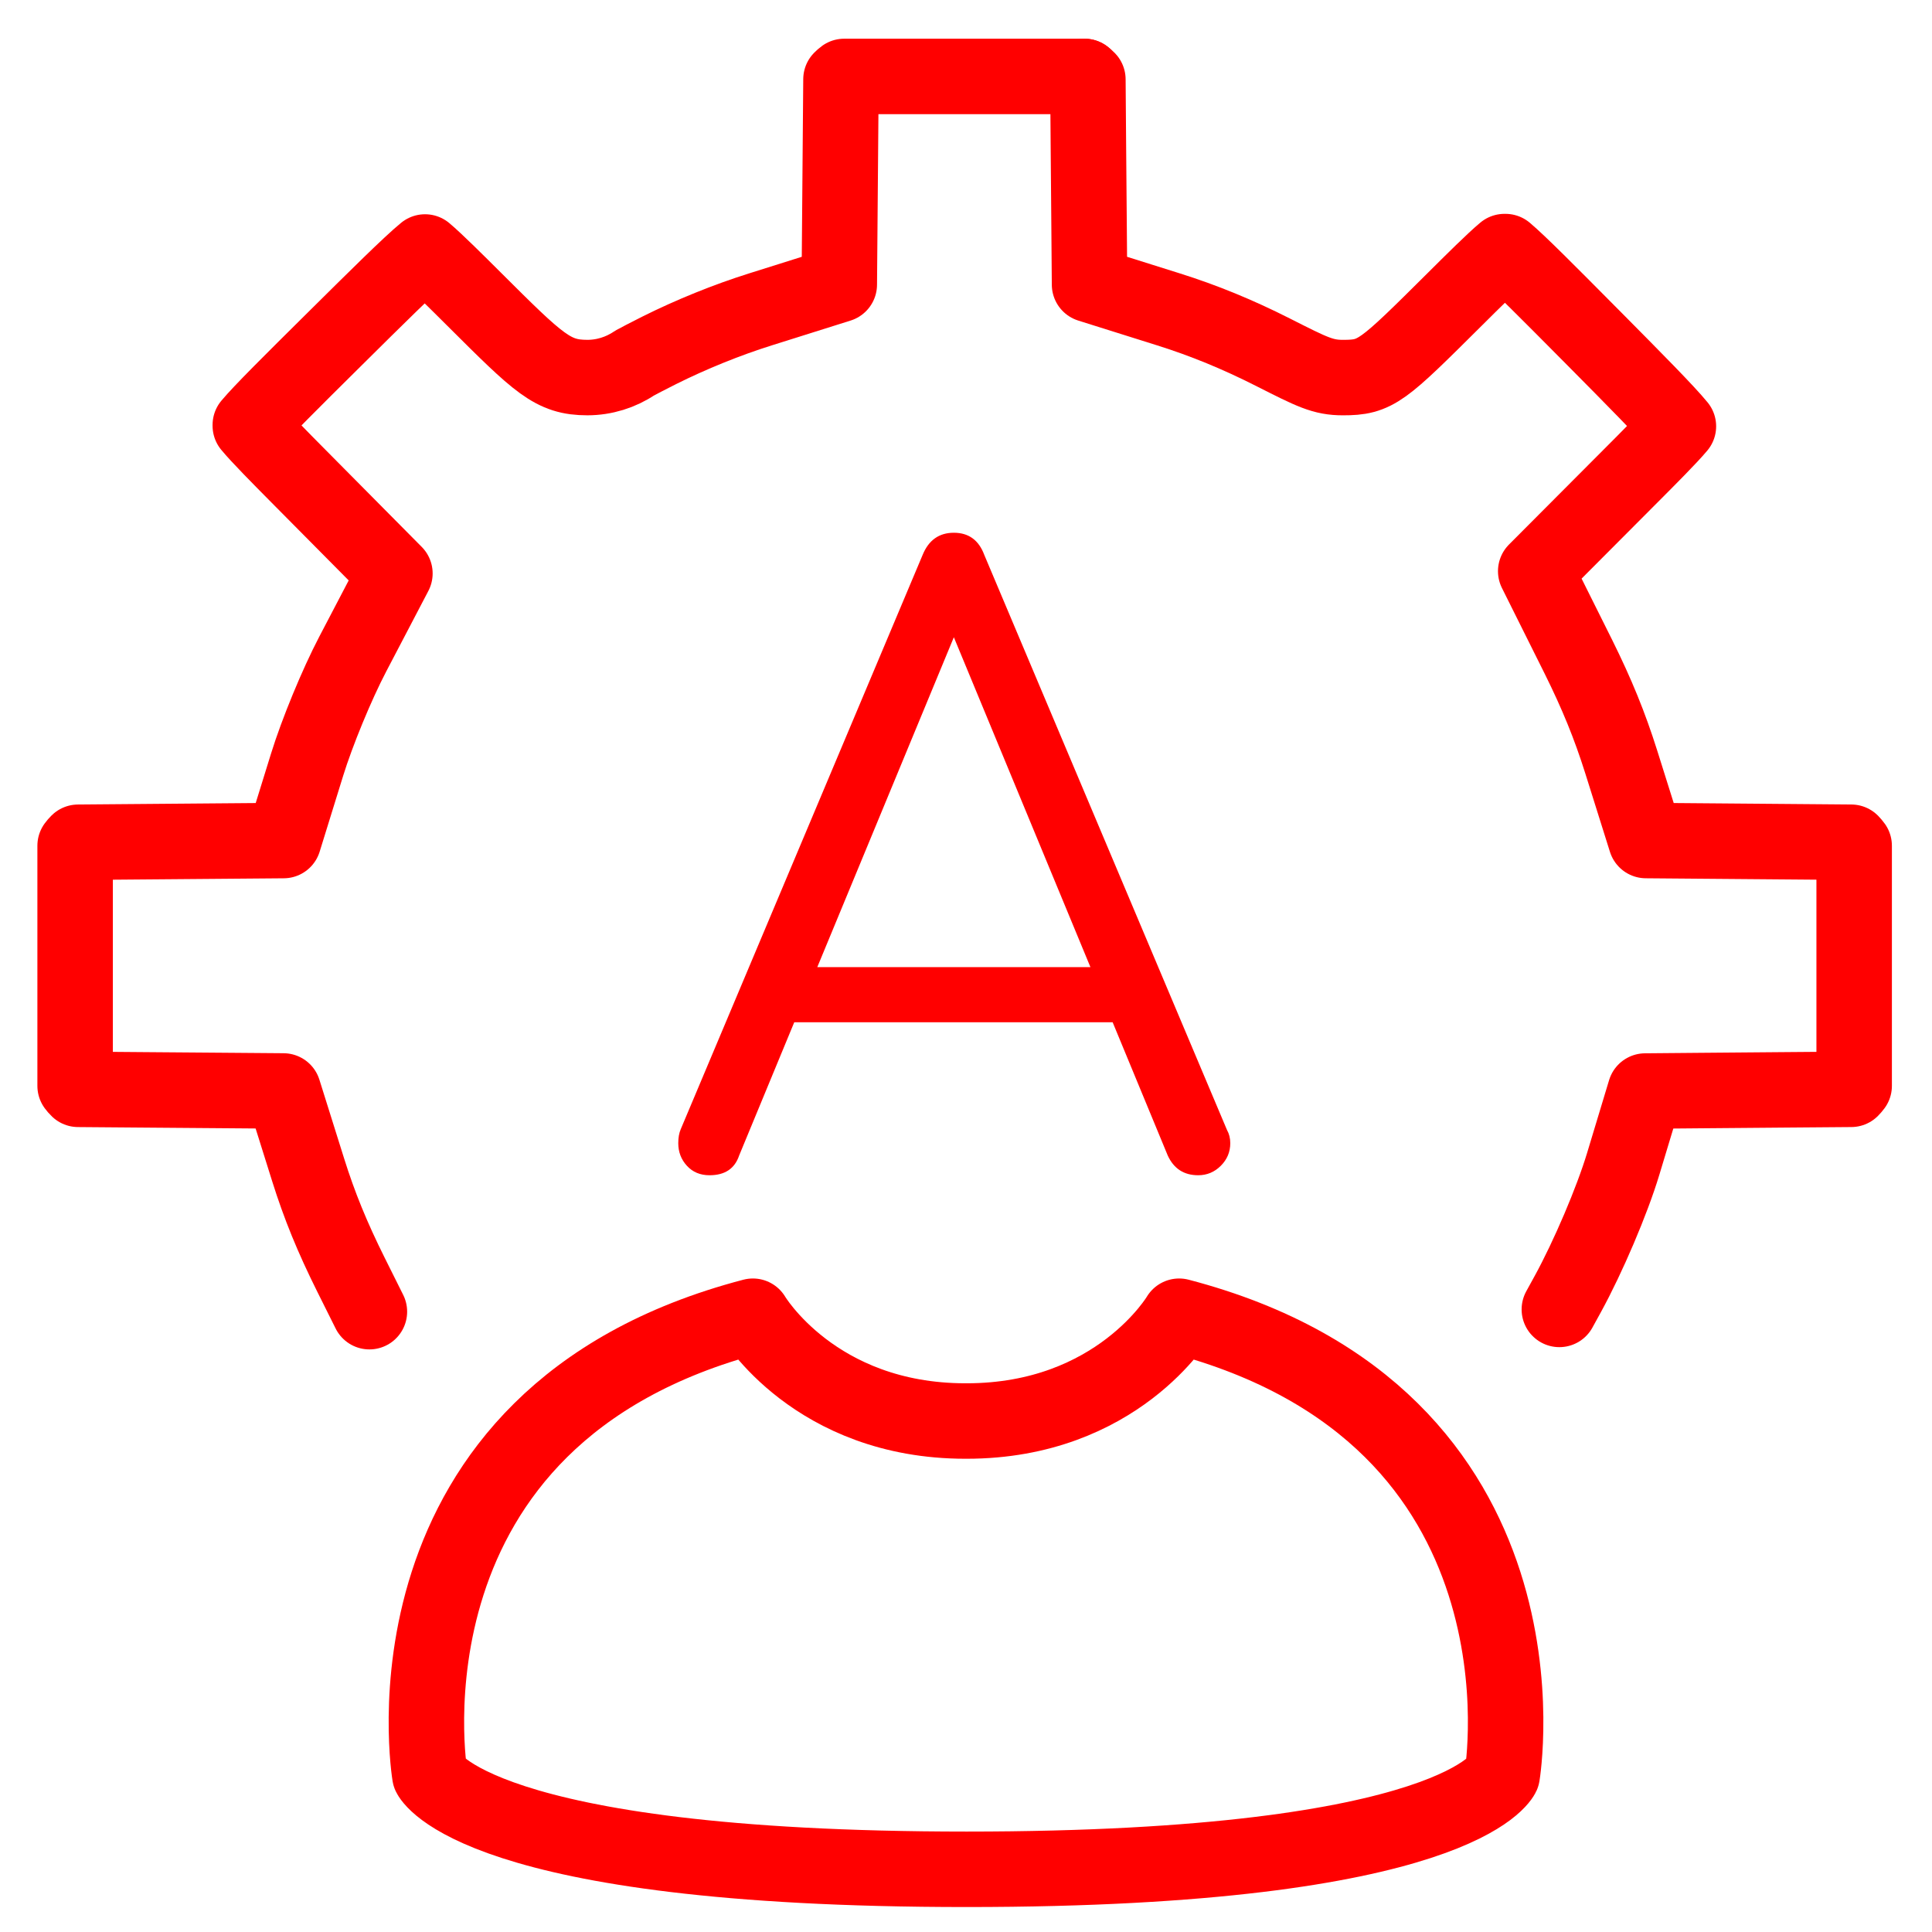 <?xml version="1.0" encoding="utf-8"?>
<!-- Generator: Adobe Illustrator 16.0.0, SVG Export Plug-In . SVG Version: 6.00 Build 0)  -->
<!DOCTYPE svg PUBLIC "-//W3C//DTD SVG 1.1//EN" "http://www.w3.org/Graphics/SVG/1.1/DTD/svg11.dtd">
<svg version="1.1" id="Calque_1" xmlns="http://www.w3.org/2000/svg" xmlns:xlink="http://www.w3.org/1999/xlink" x="0px" y="0px"
	 width="128px" height="128px" viewBox="0 0 128 128" enable-background="new 0 0 128 128" xml:space="preserve">
<g id="Calque_2_3_">
	<path fill="none" stroke="#FF0000" stroke-width="5" stroke-linecap="round" stroke-linejoin="round" stroke-miterlimit="10" d="
		M24.474,86.902l-1.22-2.446c-1.243-2.495-2.091-4.571-2.836-6.942l-0.553-1.762l-1.09-3.473l-3.639-0.029l-5.605-0.044
		l-4.353-0.035c-0.073-0.069-0.148-0.157-0.201-0.229V56.032c0.052-0.072,0.127-0.159,0.2-0.231l4.357-0.036l5.6-0.046l3.655-0.03
		l1.081-3.491l0.476-1.536c0.666-2.152,1.964-5.3,3.02-7.32l1.103-2.108l1.695-3.241l-2.574-2.597l-3.812-3.846
		c-1.183-1.193-2.614-2.638-3.195-3.343v-0.054c0.752-0.899,2.75-2.879,5.38-5.486l0.268-0.265c2.719-2.695,4.941-4.898,5.929-5.707
		c0.727,0.611,2.146,2.027,3.229,3.106c4.331,4.316,5.232,5.214,7.528,5.214c1.113,0,2.211-0.341,3.128-0.96
		c0.238-0.13,0.804-0.43,1.635-0.846c2.105-1.052,4.482-2.015,6.695-2.71l1.761-0.554l3.469-1.092l0.03-3.637l0.046-5.598
		l0.036-4.365c0.068-0.07,0.149-0.142,0.215-0.189h15.914"/>
	<path fill="none" stroke="#FF0000" stroke-width="5" stroke-linecap="round" stroke-linejoin="round" stroke-miterlimit="10" d="
		M22.24,105.523"/>
	<path fill="none" stroke="#FF0000" stroke-width="5" stroke-linecap="round" stroke-linejoin="round" stroke-miterlimit="10" d="
		M71.846,5.064c0.069,0.052,0.157,0.127,0.229,0.2l0.034,4.354l0.047,5.598l0.029,3.637l3.471,1.091l1.761,0.554
		c2.347,0.737,4.604,1.665,6.916,2.836c2.617,1.326,3.317,1.682,4.644,1.682c2.188,0,2.584-0.394,7.432-5.214
		c1.104-1.099,2.561-2.547,3.268-3.134h0.063c0.896,0.752,2.875,2.746,5.479,5.371l0.271,0.272c2.796,2.822,4.921,4.965,5.709,5.933
		c-0.604,0.724-2.041,2.163-3.135,3.259l-3.785,3.797l-2.534,2.542l1.603,3.214l1.223,2.452c1.231,2.48,2.078,4.558,2.832,6.947
		l0.554,1.761l1.091,3.472l3.643,0.03l5.601,0.046l4.354,0.036c0.07,0.073,0.146,0.161,0.197,0.233v15.908
		c-0.053,0.072-0.127,0.158-0.197,0.229l-4.361,0.035l-5.605,0.047L109,72.284l-1.064,3.521l-0.396,1.312
		c-0.735,2.434-2.313,6.139-3.666,8.61l-0.563,1.025"/>
</g>
<path fill="none" stroke="#FF0000" stroke-width="5" stroke-linecap="round" stroke-linejoin="round" stroke-miterlimit="10" d="
	M64.042,123.846c-32.611,0-35.565-6.244-35.565-6.244S24.49,93.841,49.881,87.203c0,0,4.095,6.943,14.078,6.943h0.084
	c9.982,0,14.078-6.943,14.078-6.943c25.391,6.639,21.404,30.398,21.404,30.398S96.652,123.846,64.042,123.846z"/>
<g>
	<path fill="#FF0000" d="M81.509,75.738c0,0.582-0.21,1.082-0.627,1.498c-0.418,0.418-0.918,0.627-1.499,0.627
		c-0.945,0-1.617-0.436-2.017-1.307l-3.651-8.83H52.622l-3.652,8.83c-0.292,0.871-0.945,1.307-1.962,1.307
		c-0.618,0-1.117-0.209-1.499-0.627c-0.381-0.416-0.572-0.916-0.572-1.498c0-0.363,0.054-0.672,0.164-0.926l16.024-38.044
		c0.399-0.981,1.09-1.472,2.071-1.472c0.981,0,1.653,0.49,2.017,1.472l16.079,38.097C81.436,75.121,81.509,75.41,81.509,75.738z
		 M54.148,64.074h18.095l-9.048-21.855L54.148,64.074z"/>
</g>
</svg>
